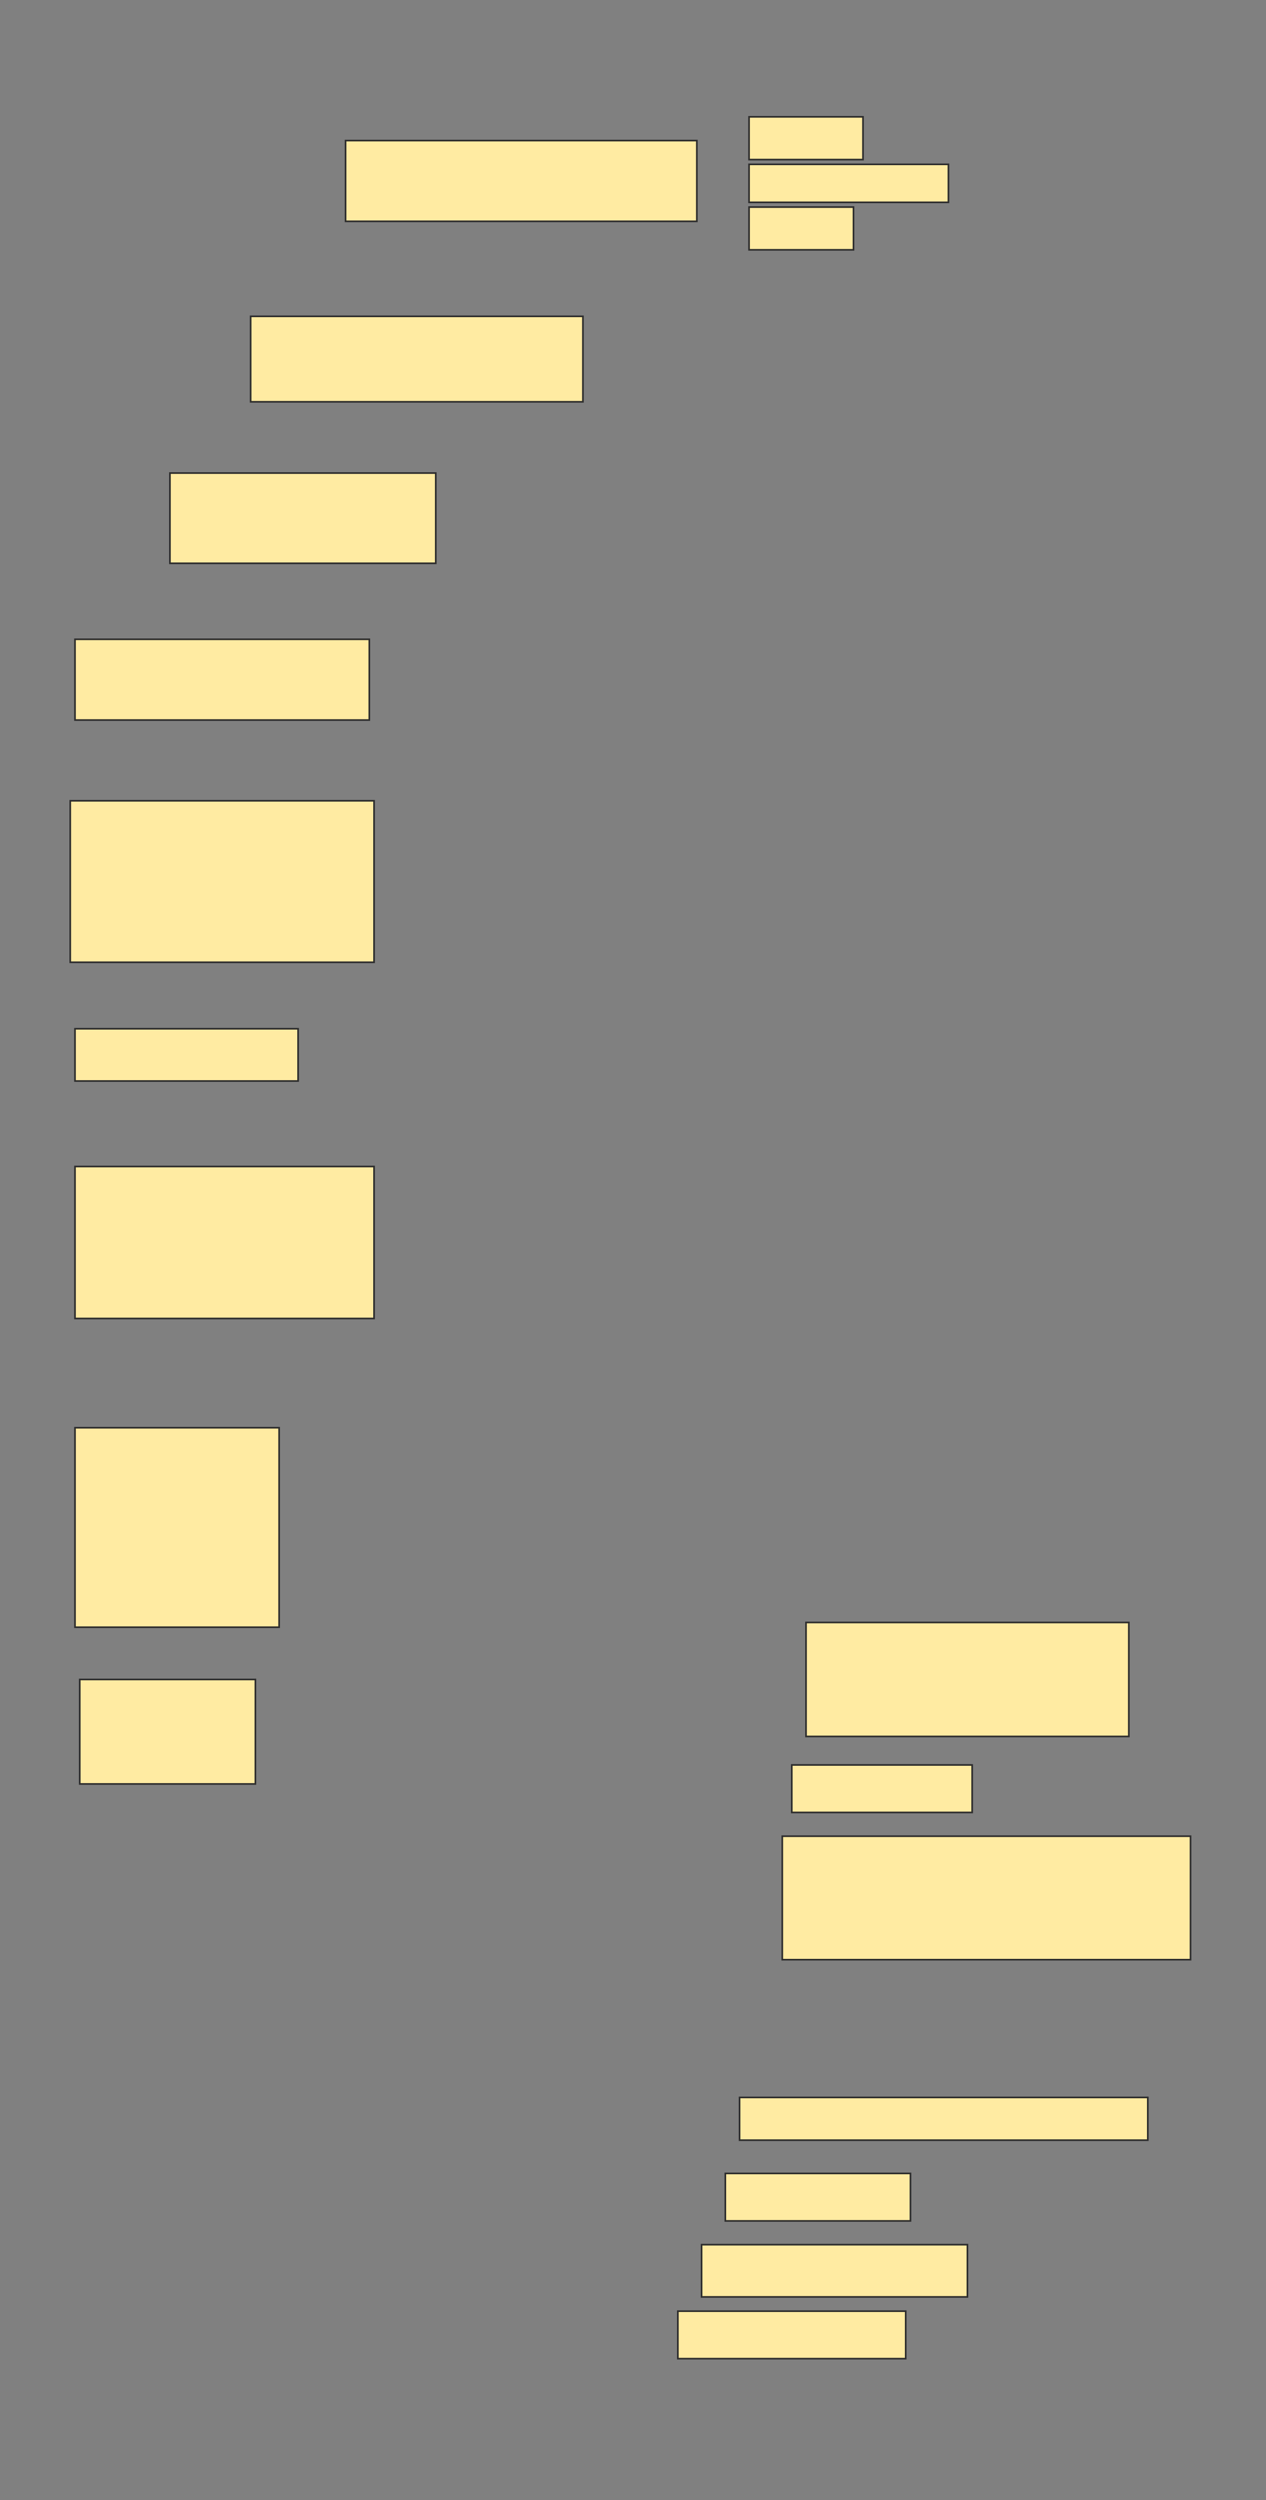 <svg height="1504" width="762" xmlns="http://www.w3.org/2000/svg">
 <rect width="100%" height="100%" fill="#808080" stroke="none"/>
 <!-- Created with Image Occlusion Enhanced -->
 <g>
  <title>Labels</title>
 </g>
 <g>
  <title>Masks</title>
  <g id="10330a0975c54b868dd3bbef65e8df9a-ao-1">
   <rect fill="#FFEBA2" height="48.571" stroke="#2D2D2D" width="211.429" x="208" y="84.571"/>
   <rect fill="#FFEBA2" height="25.714" stroke="#2D2D2D" width="68.571" x="450.857" y="70.286"/>
   <rect fill="#FFEBA2" height="22.857" stroke="#2D2D2D" stroke-dasharray="null" stroke-linecap="null" stroke-linejoin="null" width="120" x="450.857" y="98.857"/>
   <rect fill="#FFEBA2" height="25.714" stroke="#2D2D2D" stroke-dasharray="null" stroke-linecap="null" stroke-linejoin="null" width="62.857" x="450.857" y="124.571"/>
  </g>
  <rect fill="#FFEBA2" height="51.429" id="10330a0975c54b868dd3bbef65e8df9a-ao-2" stroke="#2D2D2D" stroke-dasharray="null" stroke-linecap="null" stroke-linejoin="null" width="200" x="150.857" y="190.286"/>
  <rect fill="#FFEBA2" height="54.286" id="10330a0975c54b868dd3bbef65e8df9a-ao-3" stroke="#2D2D2D" stroke-dasharray="null" stroke-linecap="null" stroke-linejoin="null" width="160" x="102.286" y="284.571"/>
  <rect fill="#FFEBA2" height="48.571" id="10330a0975c54b868dd3bbef65e8df9a-ao-4" stroke="#2D2D2D" stroke-dasharray="null" stroke-linecap="null" stroke-linejoin="null" width="177.143" x="45.143" y="384.571"/>
  <rect fill="#FFEBA2" height="97.143" id="10330a0975c54b868dd3bbef65e8df9a-ao-5" stroke="#2D2D2D" stroke-dasharray="null" stroke-linecap="null" stroke-linejoin="null" width="182.857" x="42.286" y="481.714"/>
  <rect fill="#FFEBA2" height="31.429" id="10330a0975c54b868dd3bbef65e8df9a-ao-6" stroke="#2D2D2D" stroke-dasharray="null" stroke-linecap="null" stroke-linejoin="null" width="134.286" x="45.143" y="618.857"/>
  <rect fill="#FFEBA2" height="91.429" id="10330a0975c54b868dd3bbef65e8df9a-ao-7" stroke="#2D2D2D" stroke-dasharray="null" stroke-linecap="null" stroke-linejoin="null" width="180" x="45.143" y="701.714"/>
  <rect fill="#FFEBA2" height="120" id="10330a0975c54b868dd3bbef65e8df9a-ao-8" stroke="#2D2D2D" stroke-dasharray="null" stroke-linecap="null" stroke-linejoin="null" width="122.857" x="45.143" y="858.857"/>
  <rect fill="#FFEBA2" height="68.571" id="10330a0975c54b868dd3bbef65e8df9a-ao-9" stroke="#2D2D2D" stroke-dasharray="null" stroke-linecap="null" stroke-linejoin="null" width="194.286" x="485.143" y="976"/>
  <rect fill="#FFEBA2" height="28.571" id="10330a0975c54b868dd3bbef65e8df9a-ao-10" stroke="#2D2D2D" stroke-dasharray="null" stroke-linecap="null" stroke-linejoin="null" width="108.571" x="476.571" y="1061.714"/>
  <rect fill="#FFEBA2" height="62.857" id="10330a0975c54b868dd3bbef65e8df9a-ao-11" stroke="#2D2D2D" stroke-dasharray="null" stroke-linecap="null" stroke-linejoin="null" width="105.714" x="48" y="1010.286"/>
  <rect fill="#FFEBA2" height="74.286" id="10330a0975c54b868dd3bbef65e8df9a-ao-12" stroke="#2D2D2D" stroke-dasharray="null" stroke-linecap="null" stroke-linejoin="null" width="245.714" x="470.857" y="1104.571"/>
  
  <rect fill="#FFEBA2" height="25.714" id="10330a0975c54b868dd3bbef65e8df9a-ao-14" stroke="#2D2D2D" stroke-dasharray="null" stroke-linecap="null" stroke-linejoin="null" width="245.714" x="445.143" y="1261.714"/>
  <rect fill="#FFEBA2" height="28.571" id="10330a0975c54b868dd3bbef65e8df9a-ao-15" stroke="#2D2D2D" stroke-dasharray="null" stroke-linecap="null" stroke-linejoin="null" width="111.429" x="436.571" y="1307.428"/>
  <rect fill="#FFEBA2" height="31.429" id="10330a0975c54b868dd3bbef65e8df9a-ao-16" stroke="#2D2D2D" stroke-dasharray="null" stroke-linecap="null" stroke-linejoin="null" width="160" x="422.286" y="1350.286"/>
  <rect fill="#FFEBA2" height="28.571" id="10330a0975c54b868dd3bbef65e8df9a-ao-17" stroke="#2D2D2D" stroke-dasharray="null" stroke-linecap="null" stroke-linejoin="null" width="137.143" x="408" y="1390.286"/>
 </g>
</svg>